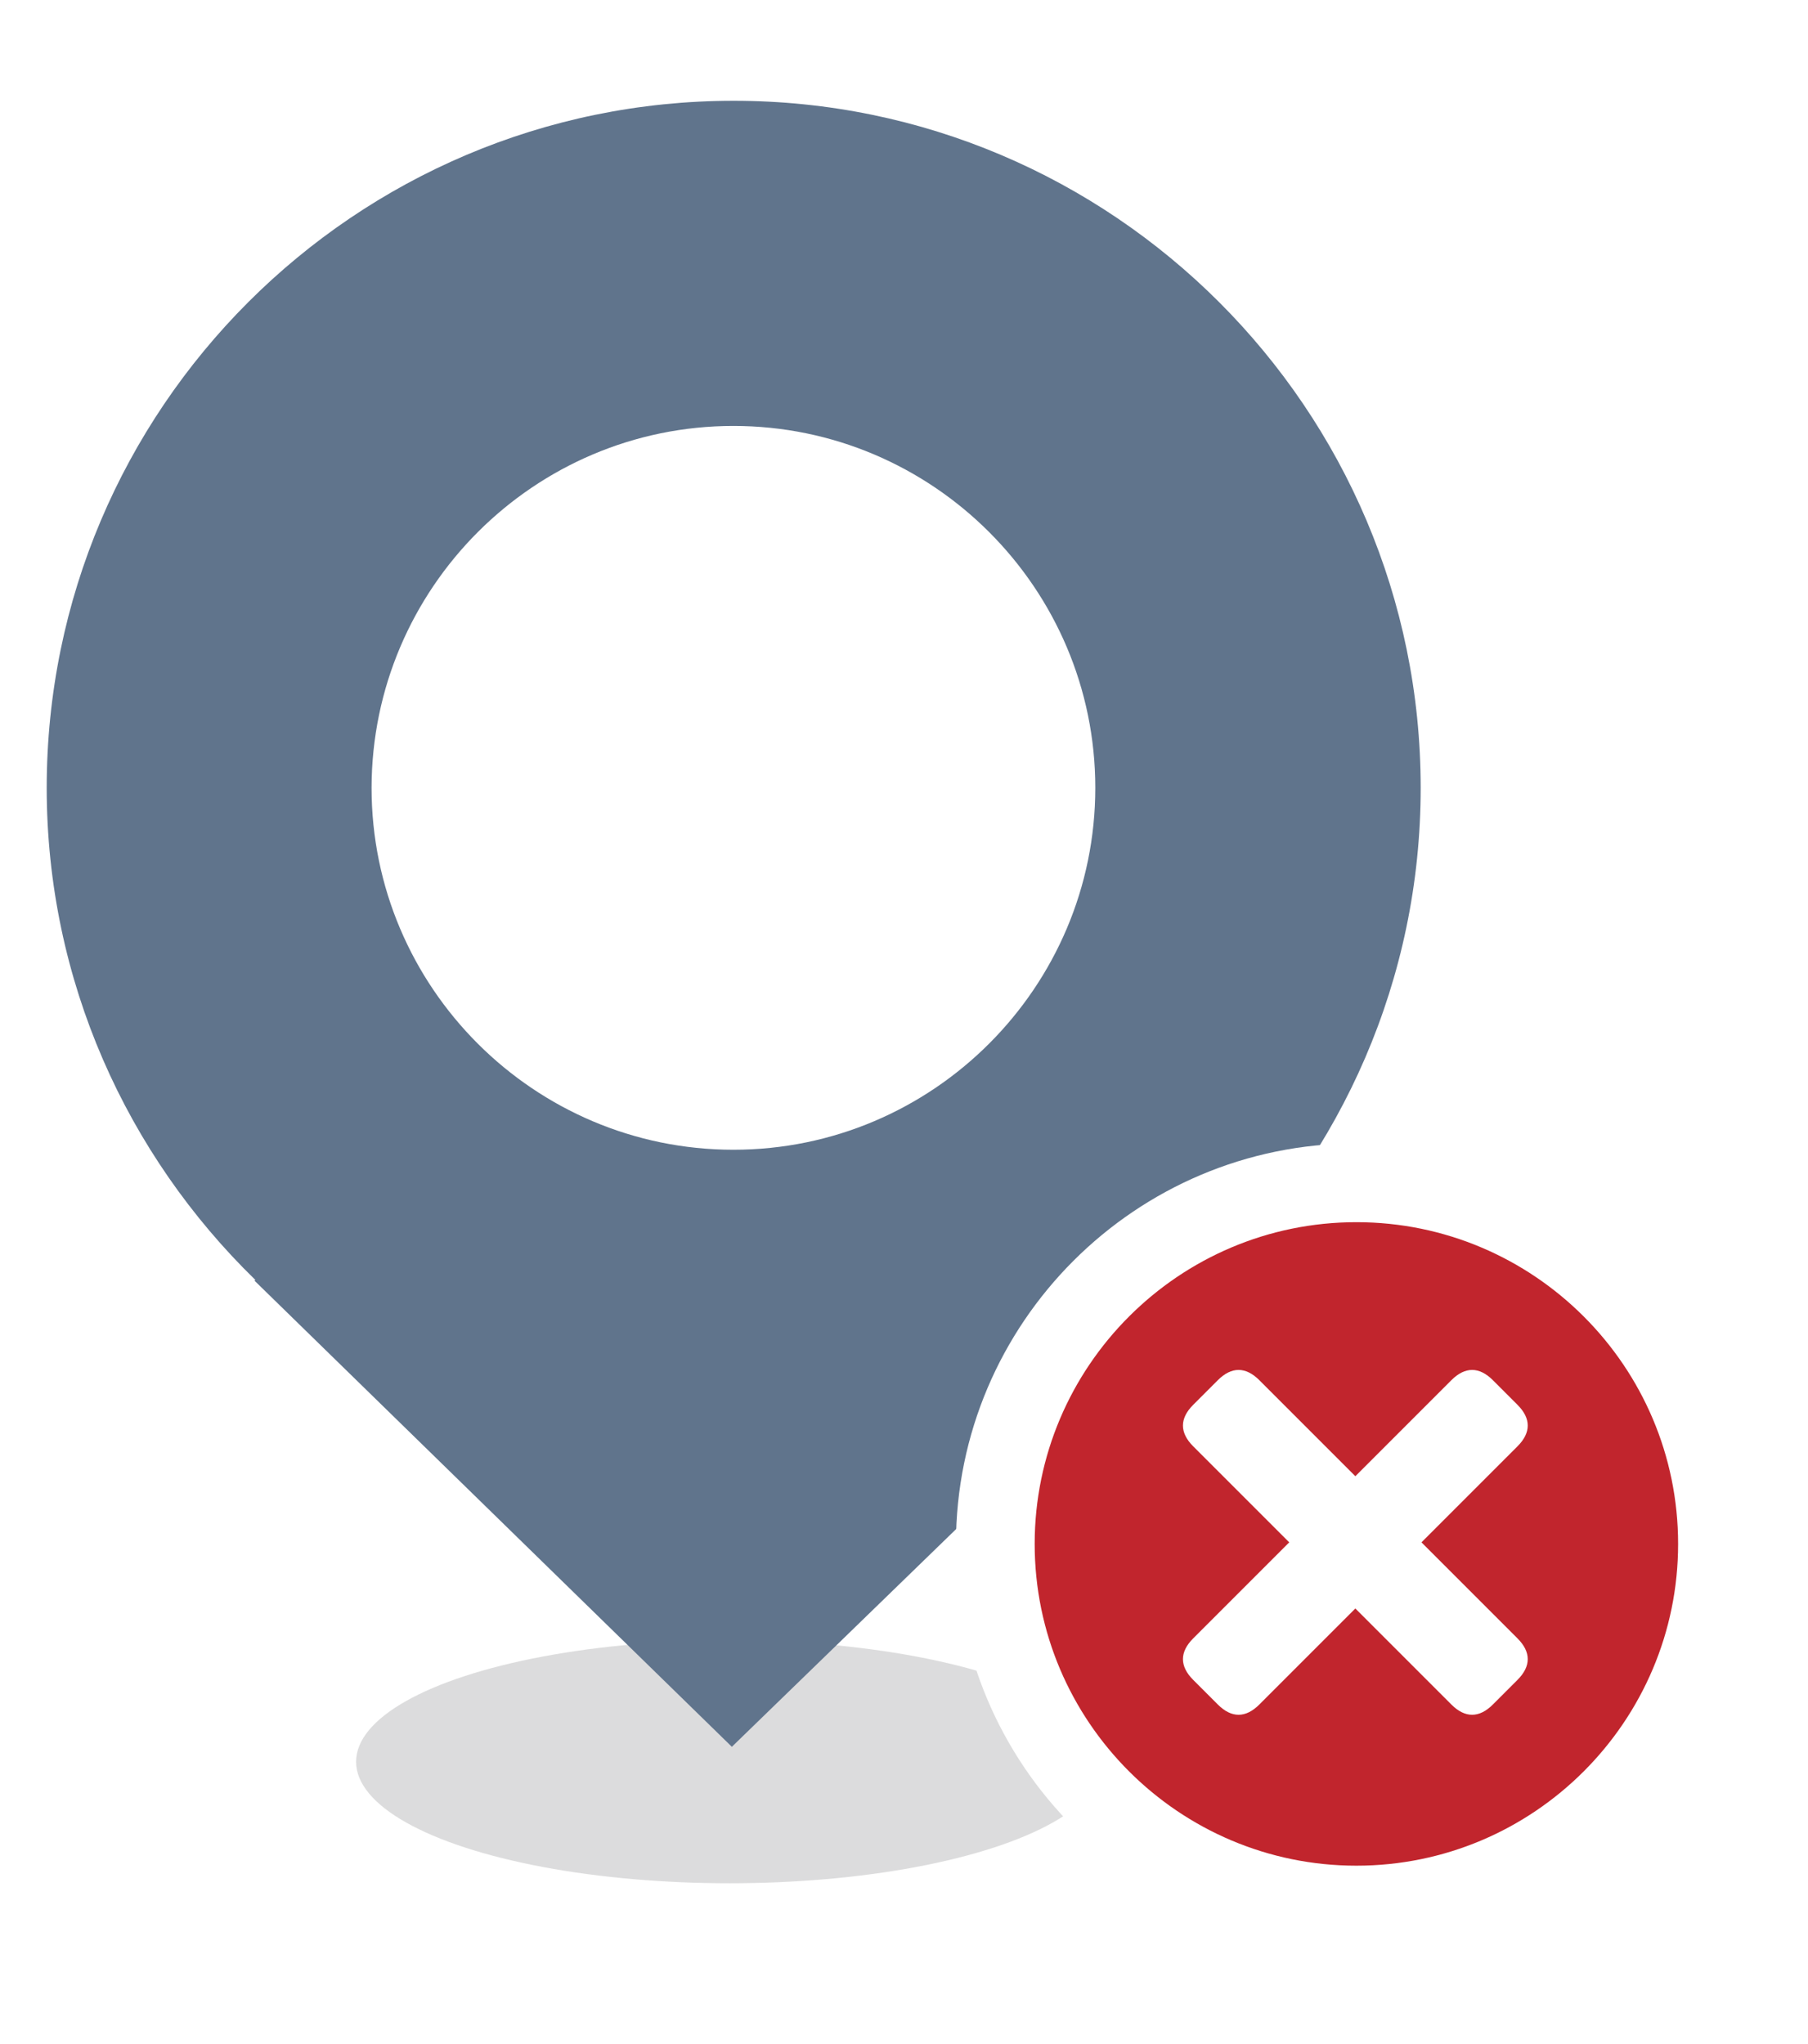 <?xml version="1.0" encoding="utf-8"?>
<!-- Generator: Adobe Illustrator 27.2.0, SVG Export Plug-In . SVG Version: 6.00 Build 0)  -->
<svg version="1.1" id="Ebene_1" xmlns="http://www.w3.org/2000/svg" xmlns:xlink="http://www.w3.org/1999/xlink" x="0px" y="0px"
	 viewBox="0 0 68.9 77.89" style="enable-background:new 0 0 68.9 77.89;" xml:space="preserve">
<style type="text/css">
	.st0{fill:#EDEDED;}
	.st1{opacity:0.1;fill:#546579;stroke:#60748C;stroke-width:1.025;stroke-miterlimit:10;}
	.st2{opacity:0.1;fill:#546579;stroke:#282F39;stroke-width:1.025;stroke-miterlimit:10;}
	.st3{opacity:0.1;fill:#546579;stroke:#546579;stroke-width:1.025;stroke-miterlimit:10;}
	.st4{fill:#60748C;stroke:#60748C;stroke-width:0.949;stroke-miterlimit:10;}
	.st5{fill:#282F39;}
	.st6{fill:#FFFFFF;}
	.st7{fill:#45AD4B;stroke:#45AD4B;stroke-width:0.898;stroke-miterlimit:10;}
	.st8{fill:#6DC5D8;stroke:#6DC5D8;stroke-width:0.949;stroke-miterlimit:10;}
	.st9{fill:#282F39;stroke:#FFFFFF;stroke-width:1.044;stroke-miterlimit:10;}
	.st10{fill:#45AD4B;stroke:#45AD4B;stroke-width:0.949;stroke-miterlimit:10;}
	.st11{fill:#A4C748;}
	.st12{fill:#45AD4B;stroke:#45AD4B;stroke-width:0.912;stroke-miterlimit:10;}
	.st13{fill:#C1252D;stroke:#C1252D;stroke-width:0.949;stroke-miterlimit:10;}
	.st14{fill:#C1252D;}
	.st15{fill:#C1252D;stroke:#C1252D;stroke-width:1.034;stroke-miterlimit:10;}
	.st16{fill:#C1252D;stroke:#C1252D;stroke-width:0.883;stroke-miterlimit:10;}
	.st17{fill:none;stroke:#282F39;stroke-width:2;stroke-linecap:round;stroke-linejoin:round;stroke-miterlimit:10;}
	.st18{fill:#45AD4B;}
	.st19{fill:#45AB4B;}
	.st20{fill:#60748C;}
	.st21{fill:#6DC5D8;}
	.st22{opacity:0.1;}
	.st23{fill:#5B7188;}
	.st24{fill:#97A2AF;}
	.st25{fill:#BABBBC;}
	.st26{fill:#5B7185;}
	.st27{fill:#A0C348;}
	.st28{fill:#45A84B;}
	.st29{fill:#BC252D;}
	.st30{fill:#6DC0D3;}
	.st31{fill:none;stroke:#C7D3D7;stroke-miterlimit:10;}
	.st32{opacity:0.1;fill:#757577;}
	.st33{fill:none;stroke:#FFFFFF;stroke-miterlimit:10;}
	.st34{opacity:0.6;}
	.st35{fill:#F1F3F4;}
	.st36{fill:none;stroke:#F1F3F4;stroke-miterlimit:10;}
	.st37{fill:#E8EAED;}
	.st38{fill:#F1F1F1;}
	.st39{fill:#646768;}
	.st40{opacity:0.25;fill:#757577;}
	.st41{fill:none;stroke:#6DC5D8;stroke-width:3;stroke-miterlimit:10;}
	.st42{fill:none;stroke:#C1252D;stroke-width:3;stroke-miterlimit:10;}
	.st43{fill:none;stroke:#45AD4B;stroke-width:3;stroke-miterlimit:10;}
	.st44{fill:#E7E7E7;}
	.st45{clip-path:url(#SVGID_00000131343367958219311370000010529754291433463994_);}
	.st46{clip-path:url(#SVGID_00000131343367958219311370000010529754291433463994_);fill:#F1F1F1;}
	.st47{clip-path:url(#SVGID_00000142887341383293637930000006252400815027239822_);}
	.st48{fill:#FEF9E8;}
	.st49{fill:#CEEAD6;}
	.st50{fill:#FCE8E6;}
	.st51{fill:none;stroke:#9CC0F9;stroke-width:3;stroke-miterlimit:10;}
	.st52{fill:none;stroke:#9CC0F9;stroke-miterlimit:10;}
	.st53{opacity:0.5;fill:#757577;}
	.st54{clip-path:url(#SVGID_00000131343367958219311370000010529754291433463994_);fill:#FFFFFF;}
	.st55{fill:none;stroke:#C1252D;stroke-width:9;stroke-miterlimit:10;}
	.st56{fill:none;stroke:#E7E7E7;stroke-width:9;stroke-miterlimit:10;}
	.st57{fill:none;stroke:#FFFFFF;stroke-width:3;stroke-miterlimit:10;}
	.st58{fill:none;stroke:#45AD4B;stroke-width:9;stroke-miterlimit:10;}
	.st59{fill:none;stroke:#6DC5D8;stroke-width:1.5;stroke-miterlimit:10;}
	.st60{opacity:0.25;clip-path:url(#SVGID_00000131343367958219311370000010529754291433463994_);fill:#757577;}
	.st61{fill:#292929;}
	.st62{fill-rule:evenodd;clip-rule:evenodd;}
	.st63{fill:#FF7578;}
	.st64{fill:#FFC9CA;}
	.st65{fill:#173042;}
	.st66{fill:#946B6B;}
	.st67{fill:none;}
	.st68{fill:#FFFFFF;stroke:#FFFFFF;stroke-width:7;stroke-miterlimit:10;}
	.st69{fill:#444444;}
	.st70{fill:#F73103;}
	.st71{fill:#FFBB39;}
	.st72{fill:#398229;}
	.st73{fill:#DE0505;}
	.st74{fill:#FF804E;}
	.st75{fill:#7ED668;}
	.st76{fill:#BF252D;}
	.st77{fill:#D4894D;}
	.st78{fill:#AD5512;}
	.st79{fill:#FF00FF;}
	.st80{fill:#FF3D75;}
	.st81{fill:#F28E1E;}
	.st82{fill:#2B6E53;}
	.st83{fill:#399150;}
	.st84{fill:#6A4A1D;}
	.st85{clip-path:url(#SVGID_00000010282644159086254180000013720555920613106098_);}
	.st86{clip-path:url(#SVGID_00000168100964204812120850000000062398725162030990_);}
	.st87{fill:#333333;}
	.st88{fill:url(#SVGID_00000170276246693503645570000007982571038012350908_);}
	.st89{fill:url(#SVGID_00000044856456443447375740000007917857521550317472_);}
	.st90{opacity:0.08;}
	.st91{fill:url(#SVGID_00000052786452403045272260000014584980160689634749_);}
	.st92{fill:#FCEED7;}
	.st93{fill:#FBD18B;}
	.st94{fill:#DEE1E5;}
	.st95{fill:#ED8D80;}
	.st96{fill:#E97361;}
	.st97{fill:#AE5649;}
	.st98{fill:#CACED5;}
	.st99{fill:#A8B0BB;}
	.st100{fill:#CACFD7;}
	.st101{fill:#EABF9A;}
	.st102{fill:#E4E7EB;}
	.st103{fill:#69D4F2;}
	.st104{fill:#B2DB7F;}
	.st105{fill:#9ED268;}
	.st106{fill:#F8F8F8;}
	.st107{fill:#F0F0F0;}
	.st108{fill:#738DBD;}
	.st109{fill:#E46D67;}
	.st110{fill:#24C1F0;}
	.st111{fill:#36B183;}
	.st112{fill:#FFB866;}
	.st113{fill:#FFD873;}
	.st114{fill-rule:evenodd;clip-rule:evenodd;fill:#485156;}
	.st115{fill:#58595B;}
	.st116{fill:#BF252D;stroke:#BF252D;stroke-width:2;stroke-miterlimit:10;}
	.st117{fill:#FFFFFF;stroke:#BF252D;stroke-width:4;stroke-linecap:round;stroke-linejoin:round;stroke-miterlimit:10;}
	.st118{fill-rule:evenodd;clip-rule:evenodd;fill:#BF252D;}
	.st119{fill:none;stroke:#FFFFFF;stroke-miterlimit:10;stroke-dasharray:1.011,1.011;}
	.st120{fill:none;stroke:#45AD4B;stroke-width:4;stroke-miterlimit:10;}
	.st121{fill:none;stroke:#C1252D;stroke-width:4;stroke-miterlimit:10;}
	.st122{opacity:0.2;fill:#45AD4B;}
	.st123{opacity:0.6;fill:#45AD4B;}
	.st124{fill:#44A049;}
	.st125{fill:#1A1A1A;}
	.st126{fill:#A3C648;}
	.st127{fill:#6DC3D6;}
	.st128{clip-path:url(#SVGID_00000144296592751349091900000016339037132243739536_);}
	.st129{opacity:0.5;fill:#45AD4B;}
	.st130{opacity:0.2;fill:#E7E7E7;}
	.st131{opacity:0.5;fill:#E7E7E7;}
	.st132{opacity:0.5;fill:#FFFFFF;}
	.st133{opacity:0.2;fill:#6DC5D8;}
	.st134{fill:none;stroke:#FFFFFF;stroke-width:2.5;stroke-miterlimit:10;}
	.st135{fill:none;stroke:#BF252D;stroke-width:5;stroke-miterlimit:10;}
	.st136{fill:#BF252D;stroke:#FFFFFF;stroke-width:3;stroke-miterlimit:10;}
	.st137{fill:#FFFFFF;stroke:#FFFFFF;stroke-width:5.5;stroke-miterlimit:10;}
	.st138{fill:none;stroke:#BF252D;stroke-width:3;stroke-miterlimit:10;}
	.st139{fill:#BF252D;stroke:#FFFFFF;stroke-width:4.5;stroke-miterlimit:10;}
	.st140{fill:#BF252D;stroke:#FFFFFF;stroke-miterlimit:10;}
	.st141{fill:#F7E921;}
	.st142{fill:#6E81B5;}
	.st143{fill:#466087;}
	.st144{fill:#FFAEA8;}
	.st145{fill:#FFE152;}
	.st146{fill:#96C869;}
	.st147{fill:#ADB3BD;}
	.st148{fill:#CACED8;}
	.st149{fill:#40CAEF;}
	.st150{fill:#276F80;}
	.st151{fill:#878F9E;}
	.st152{fill:#EEF0F3;}
	.st153{fill:#1E505B;}
	.st154{fill:#9C80EA;}
	.st155{fill:#FAC955;}
	.st156{clip-path:url(#SVGID_00000127018291600015335100000004447278601757351602_);}
	.st157{fill:#E5EAEB;}
	.st158{fill:#ADB4B9;}
	.st159{fill:#495D72;}
	.st160{fill:#28384C;}
	.st161{fill:#E9B816;}
	.st162{fill:#DB352E;}
	.st163{fill:#366DB4;}
	.st164{fill:#753489;}
	.st165{fill:#57A9BF;}
	.st166{fill:#25AC86;}
	.st167{fill:#F56363;}
	.st168{fill:#BD5A45;}
	.st169{fill:#F0EABD;}
	.st170{fill:#EB8819;}
	.st171{fill:#C3411E;}
	.st172{fill:#205B75;}
	.st173{fill:#C8D9E8;}
	.st174{fill:#A9B9CA;}
	.st175{fill:#114559;}
	.st176{fill:#DFE8F2;}
	.st177{fill:#E3B933;}
	.st178{fill:#E96374;}
	.st179{fill:#80EAFF;}
	.st180{fill:#FFFFFF;stroke:#C1252D;stroke-width:7;stroke-miterlimit:10;}
	.st181{fill:#FFFFFF;stroke:#45AD4B;stroke-width:7;stroke-miterlimit:10;}
	.st182{fill:#B4BCBD;}
	.st183{fill:#CED7DA;}
	.st184{fill:none;stroke:#45AD4B;stroke-width:2;stroke-miterlimit:10;}
	.st185{fill:#6DC3D6;stroke:#FFFFFF;stroke-width:0.1;stroke-miterlimit:10;}
	.st186{fill:#C1252D;stroke:#FFFFFF;stroke-width:0.1;stroke-miterlimit:10;}
	.st187{fill:#A3C648;stroke:#FFFFFF;stroke-width:0.1;stroke-miterlimit:10;}
	.st188{fill:#45AB4B;stroke:#FFFFFF;stroke-width:0.1;stroke-miterlimit:10;}
	.st189{fill:none;stroke:#60748C;stroke-linecap:round;stroke-linejoin:round;stroke-miterlimit:10;stroke-dasharray:2,4;}
	.st190{fill:#F0F0F0;stroke:#C1252D;stroke-width:7;stroke-miterlimit:10;}
	.st191{fill:#F0F0F0;stroke:#45AD4B;stroke-width:7;stroke-miterlimit:10;}
	.st192{opacity:0.3;}
	.st193{opacity:0.3;fill:#5B7188;}
	.st194{fill:#EDEDED;stroke:#C1252D;stroke-width:6;stroke-miterlimit:10;}
	.st195{fill:#5B7188;stroke:#EDEDED;stroke-miterlimit:10;}
	.st196{fill:#EDEDED;stroke:#45AD4B;stroke-width:6;stroke-miterlimit:10;}
	.st197{fill:#FFFFFF;stroke:#C1252D;stroke-width:6;stroke-miterlimit:10;}
	.st198{fill:#FFFFFF;stroke:#45AD4B;stroke-width:6;stroke-miterlimit:10;}
	.st199{fill:none;stroke:#6DC5D8;stroke-linecap:round;stroke-linejoin:round;}
	.st200{fill:none;stroke:#6DC5D8;stroke-linecap:round;stroke-linejoin:round;stroke-dasharray:4.894,7.83;}
	.st201{fill:none;stroke:#6DC5D8;stroke-linecap:round;stroke-linejoin:round;stroke-dasharray:5.132,8.211;}
	.st202{fill:none;stroke:#6DC5D8;stroke-linecap:round;stroke-linejoin:round;stroke-miterlimit:10;stroke-dasharray:5,8;}
	.st203{fill:#45AC4B;}
	.st204{fill:#C0252D;}
	.st205{fill:#6DC4D7;}
	.st206{fill:#5B7189;}
	.st207{fill:none;stroke:#60748C;stroke-width:1.5;stroke-miterlimit:10;}
	.st208{opacity:0.4;}
	.st209{fill:none;stroke:#60748C;stroke-width:2;stroke-linecap:round;stroke-linejoin:round;stroke-miterlimit:10;}
	.st210{opacity:0.54;fill:#FFFFFF;}
	.st211{clip-path:url(#SVGID_00000155859401646200358990000016560688580751841665_);}
	.st212{opacity:0.5;fill:#5B7188;}
	.st213{opacity:0.1;fill:#60748C;}
	.st214{clip-path:url(#SVGID_00000031925075267277732270000002510623812431187887_);}
	.st215{display:none;}
	.st216{display:inline;fill:#FFFFFF;}
	.st217{display:inline;fill:#090C11;}
	.st218{display:inline;fill:#4A596E;}
	.st219{fill:#546579;}
	.st220{fill:#6F88A6;}
	.st221{opacity:0.1;fill:none;stroke:#FFFFFF;stroke-miterlimit:10;}
	.st222{display:none;fill:#6DC5D8;}
	.st223{opacity:0.45;fill:#60748C;}
	.st224{opacity:0.03;clip-path:url(#SVGID_00000056411742404378980120000008461554211419959713_);}
	.st225{clip-path:url(#SVGID_00000056411742404378980120000008461554211419959713_);}
	
		.st226{clip-path:url(#SVGID_00000056411742404378980120000008461554211419959713_);fill:#FFFFFF;stroke:#60748C;stroke-width:1.5;stroke-miterlimit:10;}
	.st227{opacity:0.4;clip-path:url(#SVGID_00000056411742404378980120000008461554211419959713_);}
	.st228{clip-path:url(#SVGID_00000037653830742876256260000015073559302895804038_);}
	.st229{opacity:0.05;clip-path:url(#SVGID_00000037653830742876256260000015073559302895804038_);}
	.st230{fill:#575756;}
	
		.st231{clip-path:url(#SVGID_00000037653830742876256260000015073559302895804038_);fill:#FFFFFF;stroke:#60748C;stroke-width:1.5;stroke-miterlimit:10;}
	.st232{opacity:0.4;clip-path:url(#SVGID_00000037653830742876256260000015073559302895804038_);}
	.st233{fill:#FFFFFF;stroke:#60748C;stroke-width:1.5;stroke-miterlimit:10;}
	.st234{fill:#A5C848;}
	.st235{opacity:0.2;}
	.st236{clip-path:url(#SVGID_00000122721865822737766140000003328251075015924878_);}
	.st237{clip-path:url(#SVGID_00000036934852525931097110000006070965875515487873_);}
	.st238{fill:none;stroke:#60748C;stroke-width:3;stroke-miterlimit:10;}
	.st239{fill:#EDEDED;stroke:#C0252D;stroke-width:3;stroke-miterlimit:10;}
	.st240{clip-path:url(#SVGID_00000098933682652099005080000016847976168334768771_);}
	.st241{opacity:0.1;fill:#546579;}
	.st242{opacity:0.05;}
	.st243{fill:#606060;}
	.st244{opacity:0.15;}
	.st245{opacity:0.5;}
	.st246{fill:#535353;}
	.st247{opacity:0.7;}
	.st248{filter:url(#Adobe_OpacityMaskFilter);}
	.st249{filter:url(#Adobe_OpacityMaskFilter_00000172419674503378710690000007332784347278750394_);}
	
		.st250{mask:url(#SVGID_00000106140294709231474570000006495046015189839766_);fill:url(#SVGID_00000048474286684287796800000004792986153564993451_);}
	.st251{filter:url(#Adobe_OpacityMaskFilter_00000133491116442241402960000013869015095681374639_);}
	.st252{filter:url(#Adobe_OpacityMaskFilter_00000079478084496937662360000005273882454986430365_);}
	
		.st253{mask:url(#SVGID_00000094581705127746060200000018227502442165390978_);fill:url(#SVGID_00000067206290057501356040000011831449084007846054_);}
	.st254{filter:url(#Adobe_OpacityMaskFilter_00000063601080450700601640000017356449494079153817_);}
	.st255{filter:url(#Adobe_OpacityMaskFilter_00000165936965461623628430000008057968971185527447_);}
	
		.st256{mask:url(#SVGID_00000160893183101347479610000002087186288989041541_);fill:url(#SVGID_00000059297908907270133810000017755422115488571031_);}
	.st257{filter:url(#Adobe_OpacityMaskFilter_00000136405337754472528730000015228168895237990809_);}
	.st258{filter:url(#Adobe_OpacityMaskFilter_00000111167785966878209220000007494687685555881400_);}
	
		.st259{mask:url(#SVGID_00000172435276074513410560000017531964224650439575_);fill:url(#SVGID_00000000192605764470497480000007292440139475455674_);}
	.st260{filter:url(#Adobe_OpacityMaskFilter_00000168102107070165707300000002253224177138637729_);}
	.st261{filter:url(#Adobe_OpacityMaskFilter_00000047059021621863854700000004416192757872769458_);}
	
		.st262{mask:url(#SVGID_00000070084086335347543710000013186383905678778805_);fill:url(#SVGID_00000021082240816859921100000011485983572905618086_);}
	.st263{filter:url(#Adobe_OpacityMaskFilter_00000080928440737762557170000002247980538420404922_);}
	.st264{filter:url(#Adobe_OpacityMaskFilter_00000027585312317167850380000009006749089359810438_);}
	
		.st265{mask:url(#SVGID_00000150796219452545145910000001512329562600031384_);fill:url(#SVGID_00000063591874494510455560000004784315406869791392_);}
	.st266{filter:url(#Adobe_OpacityMaskFilter_00000114062480398745291370000012576221776805690761_);}
	.st267{filter:url(#Adobe_OpacityMaskFilter_00000103986762367644572190000000644136025050512013_);}
	
		.st268{mask:url(#SVGID_00000169555908641599538880000003901131310776650910_);fill:url(#SVGID_00000105396187802010722820000008612504851327271602_);}
	.st269{opacity:0.8;}
	.st270{filter:url(#Adobe_OpacityMaskFilter_00000153690616516140780570000005487000125325413253_);}
	.st271{filter:url(#Adobe_OpacityMaskFilter_00000088092489115449950000000013656075002072191384_);}
	
		.st272{mask:url(#SVGID_00000092419300798352627840000017507687572550393769_);fill:url(#SVGID_00000055675812062109580120000011962474021159043516_);}
	.st273{fill:none;stroke:#1A1A1A;stroke-width:4;stroke-miterlimit:10;}
	.st274{fill:none;stroke:#60748C;stroke-width:4;stroke-miterlimit:10;}
	.st275{fill:#FFFFFF;stroke:#60748C;stroke-width:3;stroke-miterlimit:10;}
	.st276{fill:#FFFFFF;stroke:#6DC5D8;stroke-width:3;stroke-miterlimit:10;}
	.st277{fill:#6DC5D8;stroke:#FFFFFF;stroke-width:3;stroke-miterlimit:10;}
	.st278{opacity:0.25;}
	.st279{fill:#757577;}
	.st280{fill:#AEAEAE;}
	.st281{fill:#C1252D;stroke:#FFFFFF;stroke-width:3;stroke-miterlimit:10;}
	.st282{fill:#1A1A1A;stroke:#FFFFFF;stroke-width:3;stroke-miterlimit:10;}
</style>
<g>
	<path class="st6" d="M52.46,55.95h5.18c0.74,0,1.12,0.39,1.12,1.12v1.33c0,0.74-0.38,1.12-1.12,1.12h-5.18v5.18
		c0,0.74-0.39,1.12-1.12,1.12h-1.33c-0.73,0-1.12-0.38-1.12-1.12v-5.18h-5.18c-0.73,0-1.12-0.38-1.12-1.12v-1.33
		c0-0.73,0.38-1.12,1.12-1.12h5.18v-5.18c0-0.74,0.38-1.12,1.12-1.12h1.33c0.74,0,1.12,0.38,1.12,1.12V55.95z"/>
</g>
<g>
	<g class="st278">
		<ellipse class="st279" cx="27.8" cy="67.13" rx="14.23" ry="4.63"/>
	</g>
	<g>
		<g>
			<path class="st20" d="M54.14,30.02c0-14.44-11.75-26.18-26.18-26.18c-14.44,0-26.18,11.75-26.18,26.18
				c0,7.35,3.06,13.99,7.95,18.75L9.7,48.8l18.19,17.76l18.4-17.86l-0.01-0.01C51.12,43.93,54.14,37.32,54.14,30.02z M27.95,16.23
				c7.6,0,13.79,6.19,13.79,13.79c0,7.6-6.19,13.79-13.79,13.79c-7.6,0-13.79-6.19-13.79-13.79C14.17,22.42,20.35,16.23,27.95,16.23
				z"/>
		</g>
	</g>
</g>
<g>
	<circle class="st14" cx="51.69" cy="58.83" r="13.76"/>
	<path class="st6" d="M51.69,74.09c-8.42,0-15.26-6.85-15.26-15.26c0-8.42,6.85-15.26,15.26-15.26s15.26,6.85,15.26,15.26
		C66.95,67.25,60.11,74.09,51.69,74.09z M51.69,46.57c-6.76,0-12.26,5.5-12.26,12.26s5.5,12.26,12.26,12.26s12.26-5.5,12.26-12.26
		S58.45,46.57,51.69,46.57z"/>
</g>
<g>
	<path class="st6" d="M51.65,56.25l3.66-3.66c0.52-0.52,1.06-0.52,1.58,0l0.94,0.94c0.52,0.52,0.52,1.06,0,1.58l-3.66,3.66
		l3.66,3.66c0.52,0.52,0.52,1.06,0,1.58l-0.94,0.94c-0.52,0.52-1.06,0.52-1.58,0l-3.66-3.66l-3.66,3.66c-0.52,0.52-1.06,0.52-1.58,0
		l-0.94-0.94c-0.52-0.52-0.52-1.06,0-1.58l3.66-3.66l-3.66-3.66c-0.52-0.52-0.52-1.06,0-1.58l0.94-0.94c0.52-0.52,1.06-0.52,1.58,0
		L51.65,56.25z"/>
</g>
</svg>
